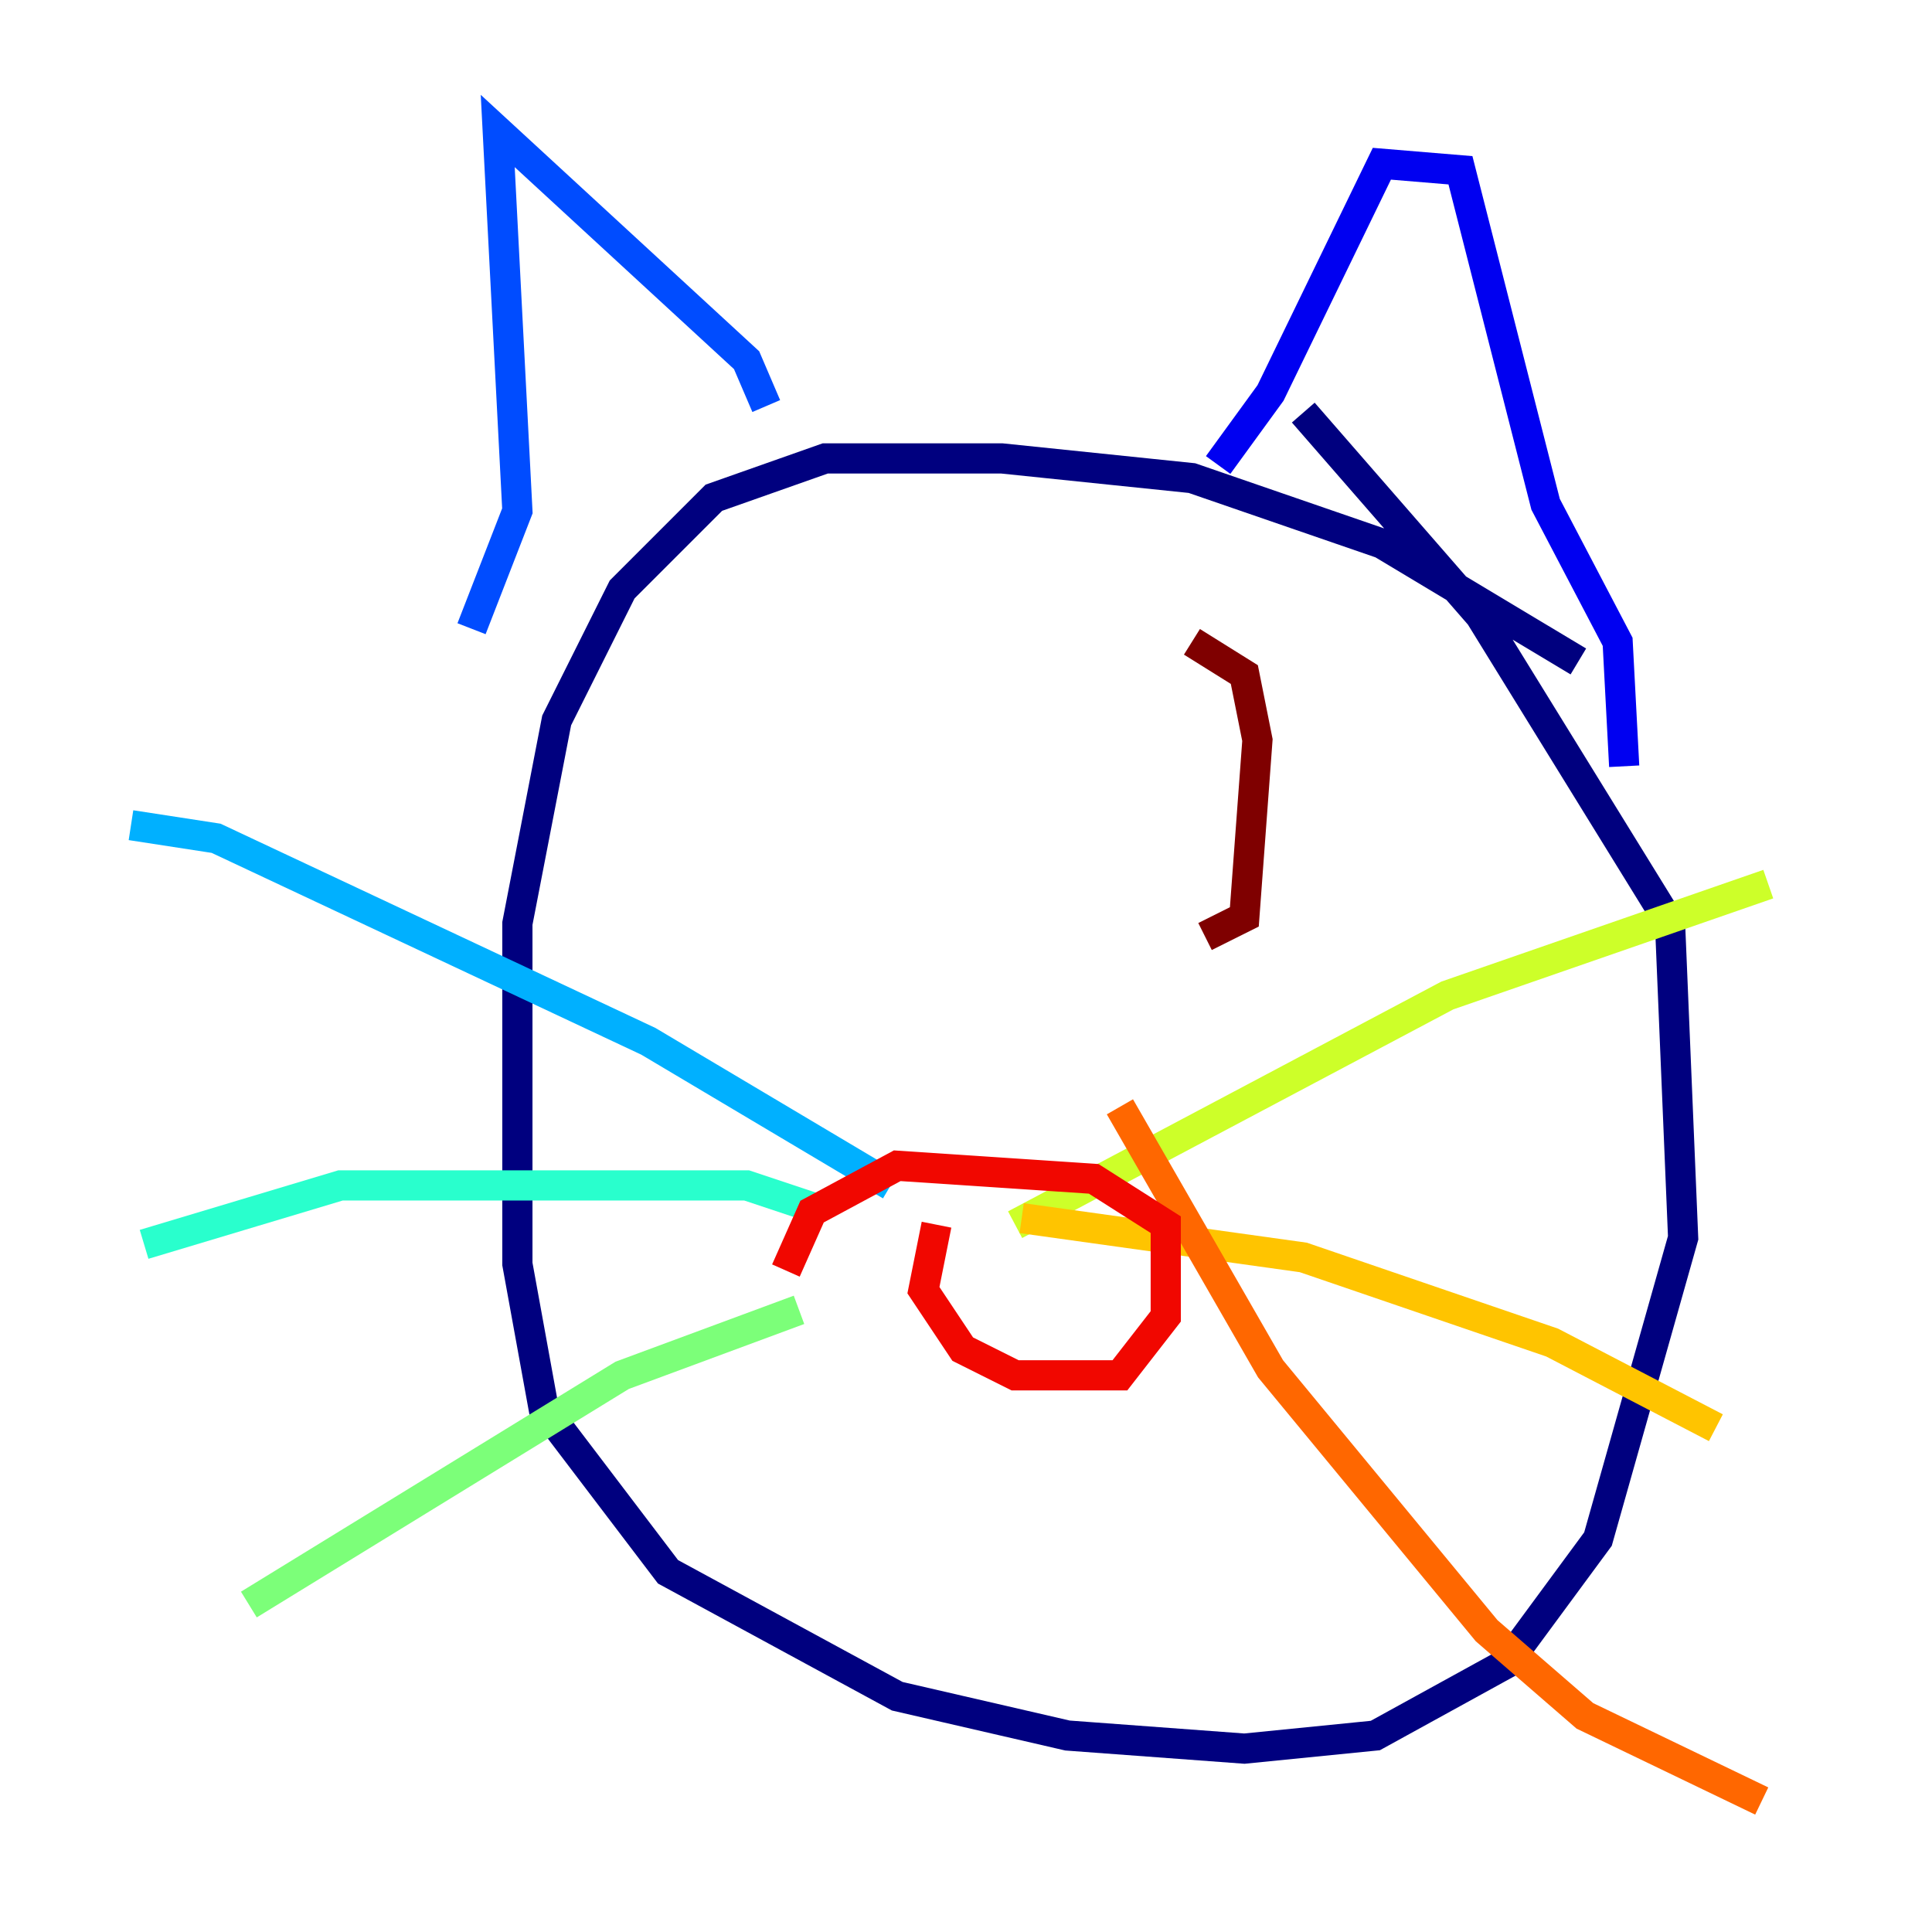 <?xml version="1.0" encoding="utf-8" ?>
<svg baseProfile="tiny" height="128" version="1.2" viewBox="0,0,128,128" width="128" xmlns="http://www.w3.org/2000/svg" xmlns:ev="http://www.w3.org/2001/xml-events" xmlns:xlink="http://www.w3.org/1999/xlink"><defs /><polyline fill="none" points="104.57,43.824 91.552,36.014 78.969,31.675 66.386,30.373 54.671,30.373 47.295,32.976 41.22,39.051 36.881,47.729 34.278,61.18 34.278,83.742 36.014,93.288 44.258,104.136 59.444,112.38 70.725,114.983 82.441,115.851 91.119,114.983 99.797,110.21 105.871,101.966 111.512,82.007 110.644,61.18 98.061,40.786 86.346,27.336" stroke="#00007f" stroke-width="2" /><polyline fill="none" points="107.607,50.766 107.173,42.522 102.4,33.41 96.759,11.281 91.552,10.848 84.176,26.034 80.705,30.807" stroke="#0000f1" stroke-width="2" /><polyline fill="none" points="50.766,26.902 49.464,23.864 32.976,8.678 34.278,33.844 31.241,41.654" stroke="#004cff" stroke-width="2" /><polyline fill="none" points="59.01,78.536 42.956,68.99 14.319,55.539 8.678,54.671" stroke="#00b0ff" stroke-width="2" /><polyline fill="none" points="54.671,80.271 49.464,78.536 22.563,78.536 9.546,82.441" stroke="#29ffcd" stroke-width="2" /><polyline fill="none" points="52.936,86.78 41.22,91.119 16.488,106.305" stroke="#7cff79" stroke-width="2" /><polyline fill="none" points="117.153,58.576 95.891,65.953 67.254,81.139" stroke="#cdff29" stroke-width="2" /><polyline fill="none" points="113.681,94.59 102.834,88.949 86.346,83.308 67.688,80.705" stroke="#ffc400" stroke-width="2" /><polyline fill="none" points="116.719,119.322 105.003,113.681 98.495,108.041 84.176,90.685 74.197,73.329" stroke="#ff6700" stroke-width="2" /><polyline fill="none" points="62.047,81.139 61.18,85.478 63.783,89.383 67.254,91.119 74.197,91.119 77.234,87.214 77.234,81.139 72.461,78.102 59.444,77.234 53.803,80.271 52.068,84.176" stroke="#f10700" stroke-width="2" /><polyline fill="none" points="79.837,62.047 82.441,60.746 83.308,49.031 82.441,44.691 78.969,42.522" stroke="#7f0000" stroke-width="2" /></svg>